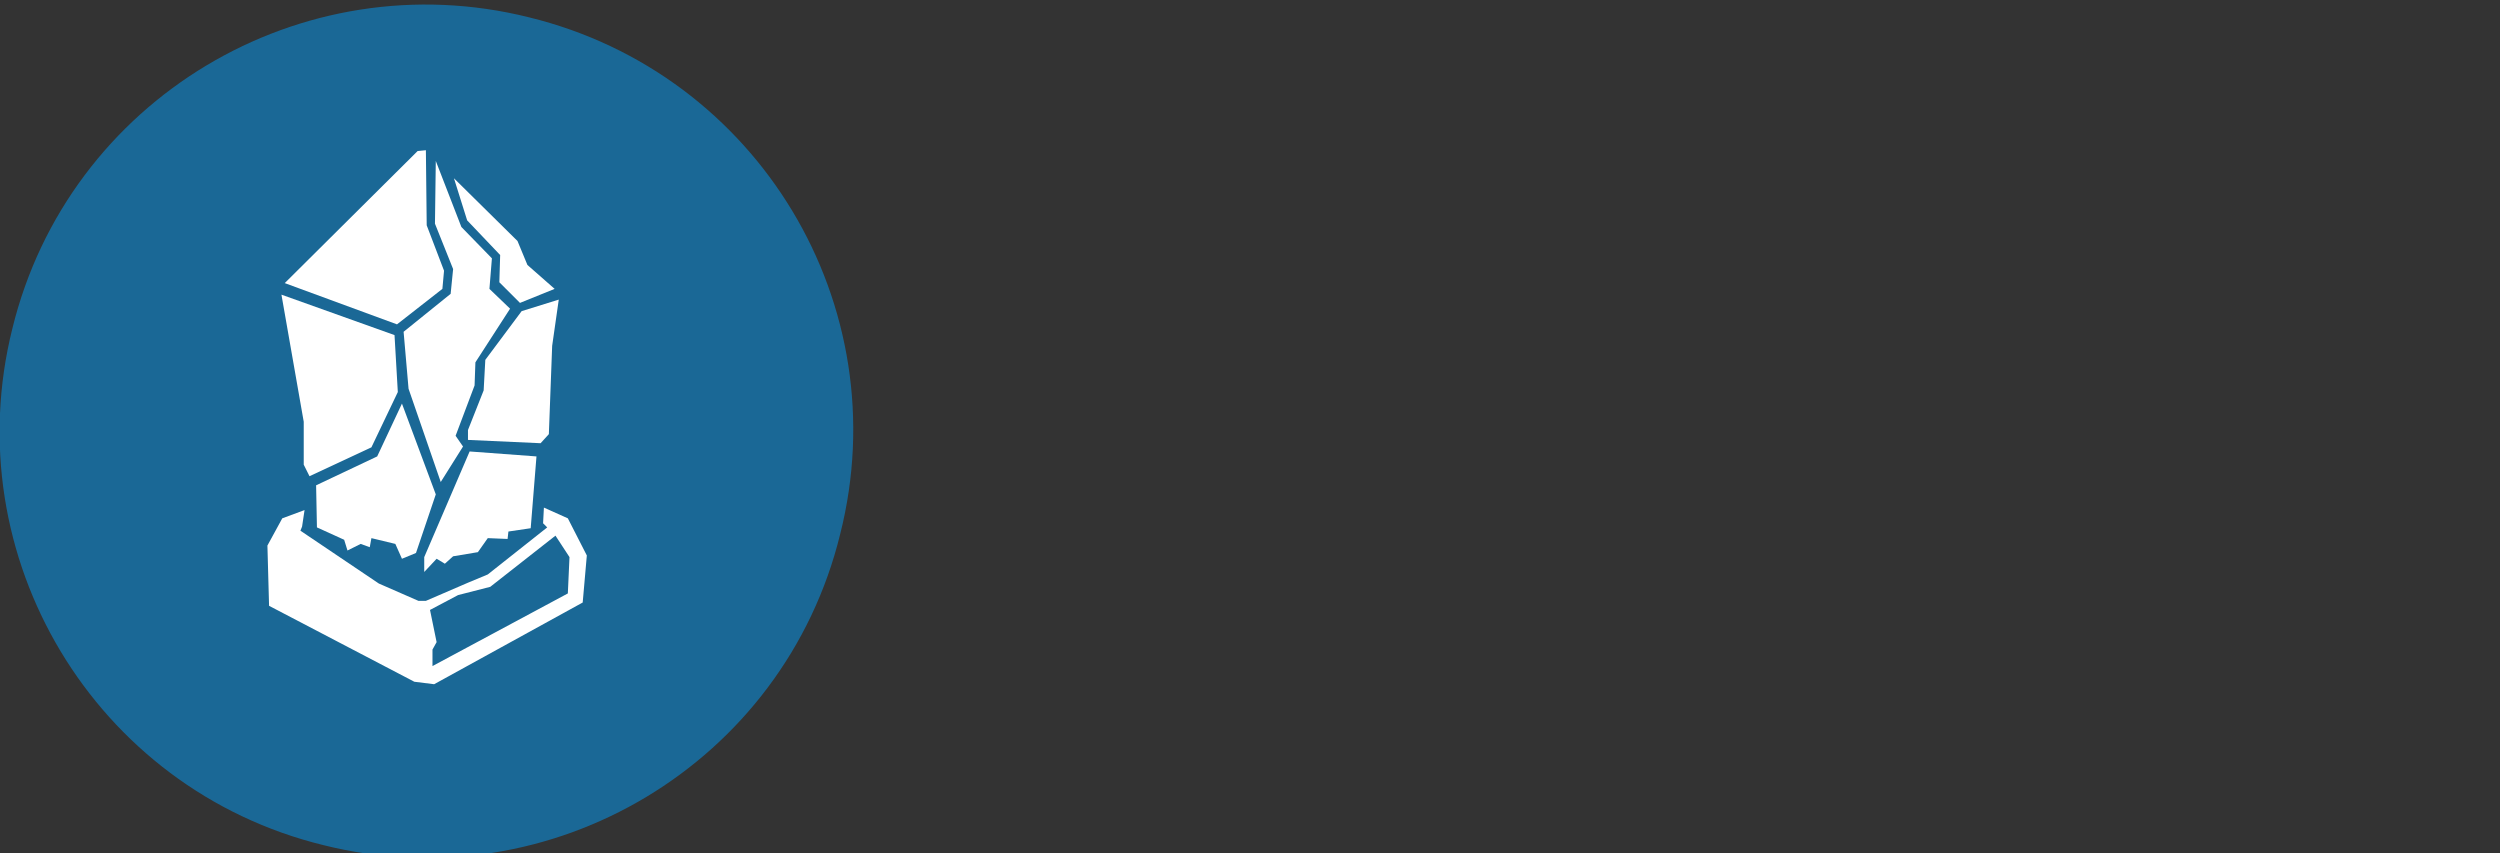 <?xml version="1.0" encoding="utf-8"?>
<!-- Generator: Adobe Illustrator 19.1.0, SVG Export Plug-In . SVG Version: 6.00 Build 0)  -->
<svg version="1.1" id="Layer_1" xmlns="http://www.w3.org/2000/svg" xmlns:xlink="http://www.w3.org/1999/xlink" x="0px" y="0px"
	 viewBox="87 13.6 302.9 103.4" style="enable-background:new 87 13.6 302.9 103.4;" xml:space="preserve">
<rect x="87" y="13.6" width="302.9" height="103.4" fill="#333333" stroke="none"/>
<style type="text/css">
	.st0{fill:#1A6896;}
	.st1{fill:#FFFFFF;}
</style>
<g id="Page-1">
	<g id="Desktop" transform="translate(-51, -282)">
		<g id="bitcoin-here" transform="translate(51, 282)">
			<g id="Group_1_">
				<g id="Bitcoin">
					<g id="Group">
						<path id="Shape" class="st0" d="M126.2,116c-27.8-6.8-44.6-35-37.7-62.6c6.8-27.8,35-44.6,62.6-37.7
							c27.8,6.8,44.7,34.9,37.7,62.6C182,106.1,153.8,122.9,126.2,116z"/>
						<g id="Page-1_1_">
							<g id="Group-9">
								<polygon id="Path-2" class="st1" points="121.5,47.9 137.6,31.9 138.6,31.8 138.7,40.9 140.8,46.4 140.6,48.6 135.1,52.9 
																	"/>
								<polygon id="Path-3" class="st1" points="139.8,33.1 139.7,40.7 141.9,46.2 141.6,49.2 135.9,53.8 136.5,60.7 140.4,72 
									143.1,67.7 142.2,66.4 144.5,60.3 144.6,57.5 148.8,51 146.3,48.6 146.6,44.9 142.9,41.1 								"/>
								<polygon id="Path-4" class="st1" points="150,50.3 154.2,48.6 150.9,45.7 149.7,42.8 142,35.2 143.6,40.3 147.6,44.5 
									147.5,47.8 								"/>
								<polygon id="Path-5" class="st1" points="154.7,49.9 150.2,51.3 145.8,57.2 145.6,60.9 143.7,65.7 143.7,66.9 152.5,67.3 
									153.5,66.2 153.9,55.5 								"/>
								<path id="Path-6" class="st1" d="M143.9,68.3l-5.5,12.8v1.8l1.5-1.6l1,0.6l1-0.9l3-0.5l1.2-1.7l2.4,0.1l0.1-0.9l2.7-0.4
									l0.7-8.7L143.9,68.3z"/>
								<polygon id="Path-7" class="st1" points="125.3,72.4 132.7,68.9 135.7,62.5 139.8,73.5 137.4,80.6 135.7,81.3 134.9,79.5 
									132,78.8 131.8,79.9 130.7,79.5 129.1,80.3 128.7,79 125.4,77.5 								"/>
								<path id="Combined-Shape" class="st1" d="M123.9,75.4l-2.7,1l-1.8,3.3l0.2,7.3l17.6,9.2l2.4,0.3l18-9.9l0.5-5.7l-2.3-4.5
									l-2.9-1.3l-0.1,1.9l0.5,0.5l-7.2,5.7l-2.4,1l-5.1,2.2h-0.9l-4.8-2.1l-9.5-6.4l0.2-0.5L123.9,75.4z M122.5,78.5l-1,2l0.1,5.2
									l16.7,8.7l0.1-2.4l0.6-0.7l-0.9-3.4l-7-3.4l-4.9-2.9L122.5,78.5z M139.4,94.3v-2l0.5-0.9l-0.8-3.9l3.4-1.8l3.9-1l7.9-6.2
									l1.7,2.6l-0.2,4.4L139.4,94.3z"/>
								<path id="Path-11" class="st1" d="M121.1,49.3l13.7,4.9l0.4,6.9l-3.2,6.7l-7.5,3.5l-0.7-1.4v-5.2L121.1,49.3z"/>
							</g>
						</g>
					</g>
				</g>
			</g>
		</g>
	</g>
</g>
</svg>
